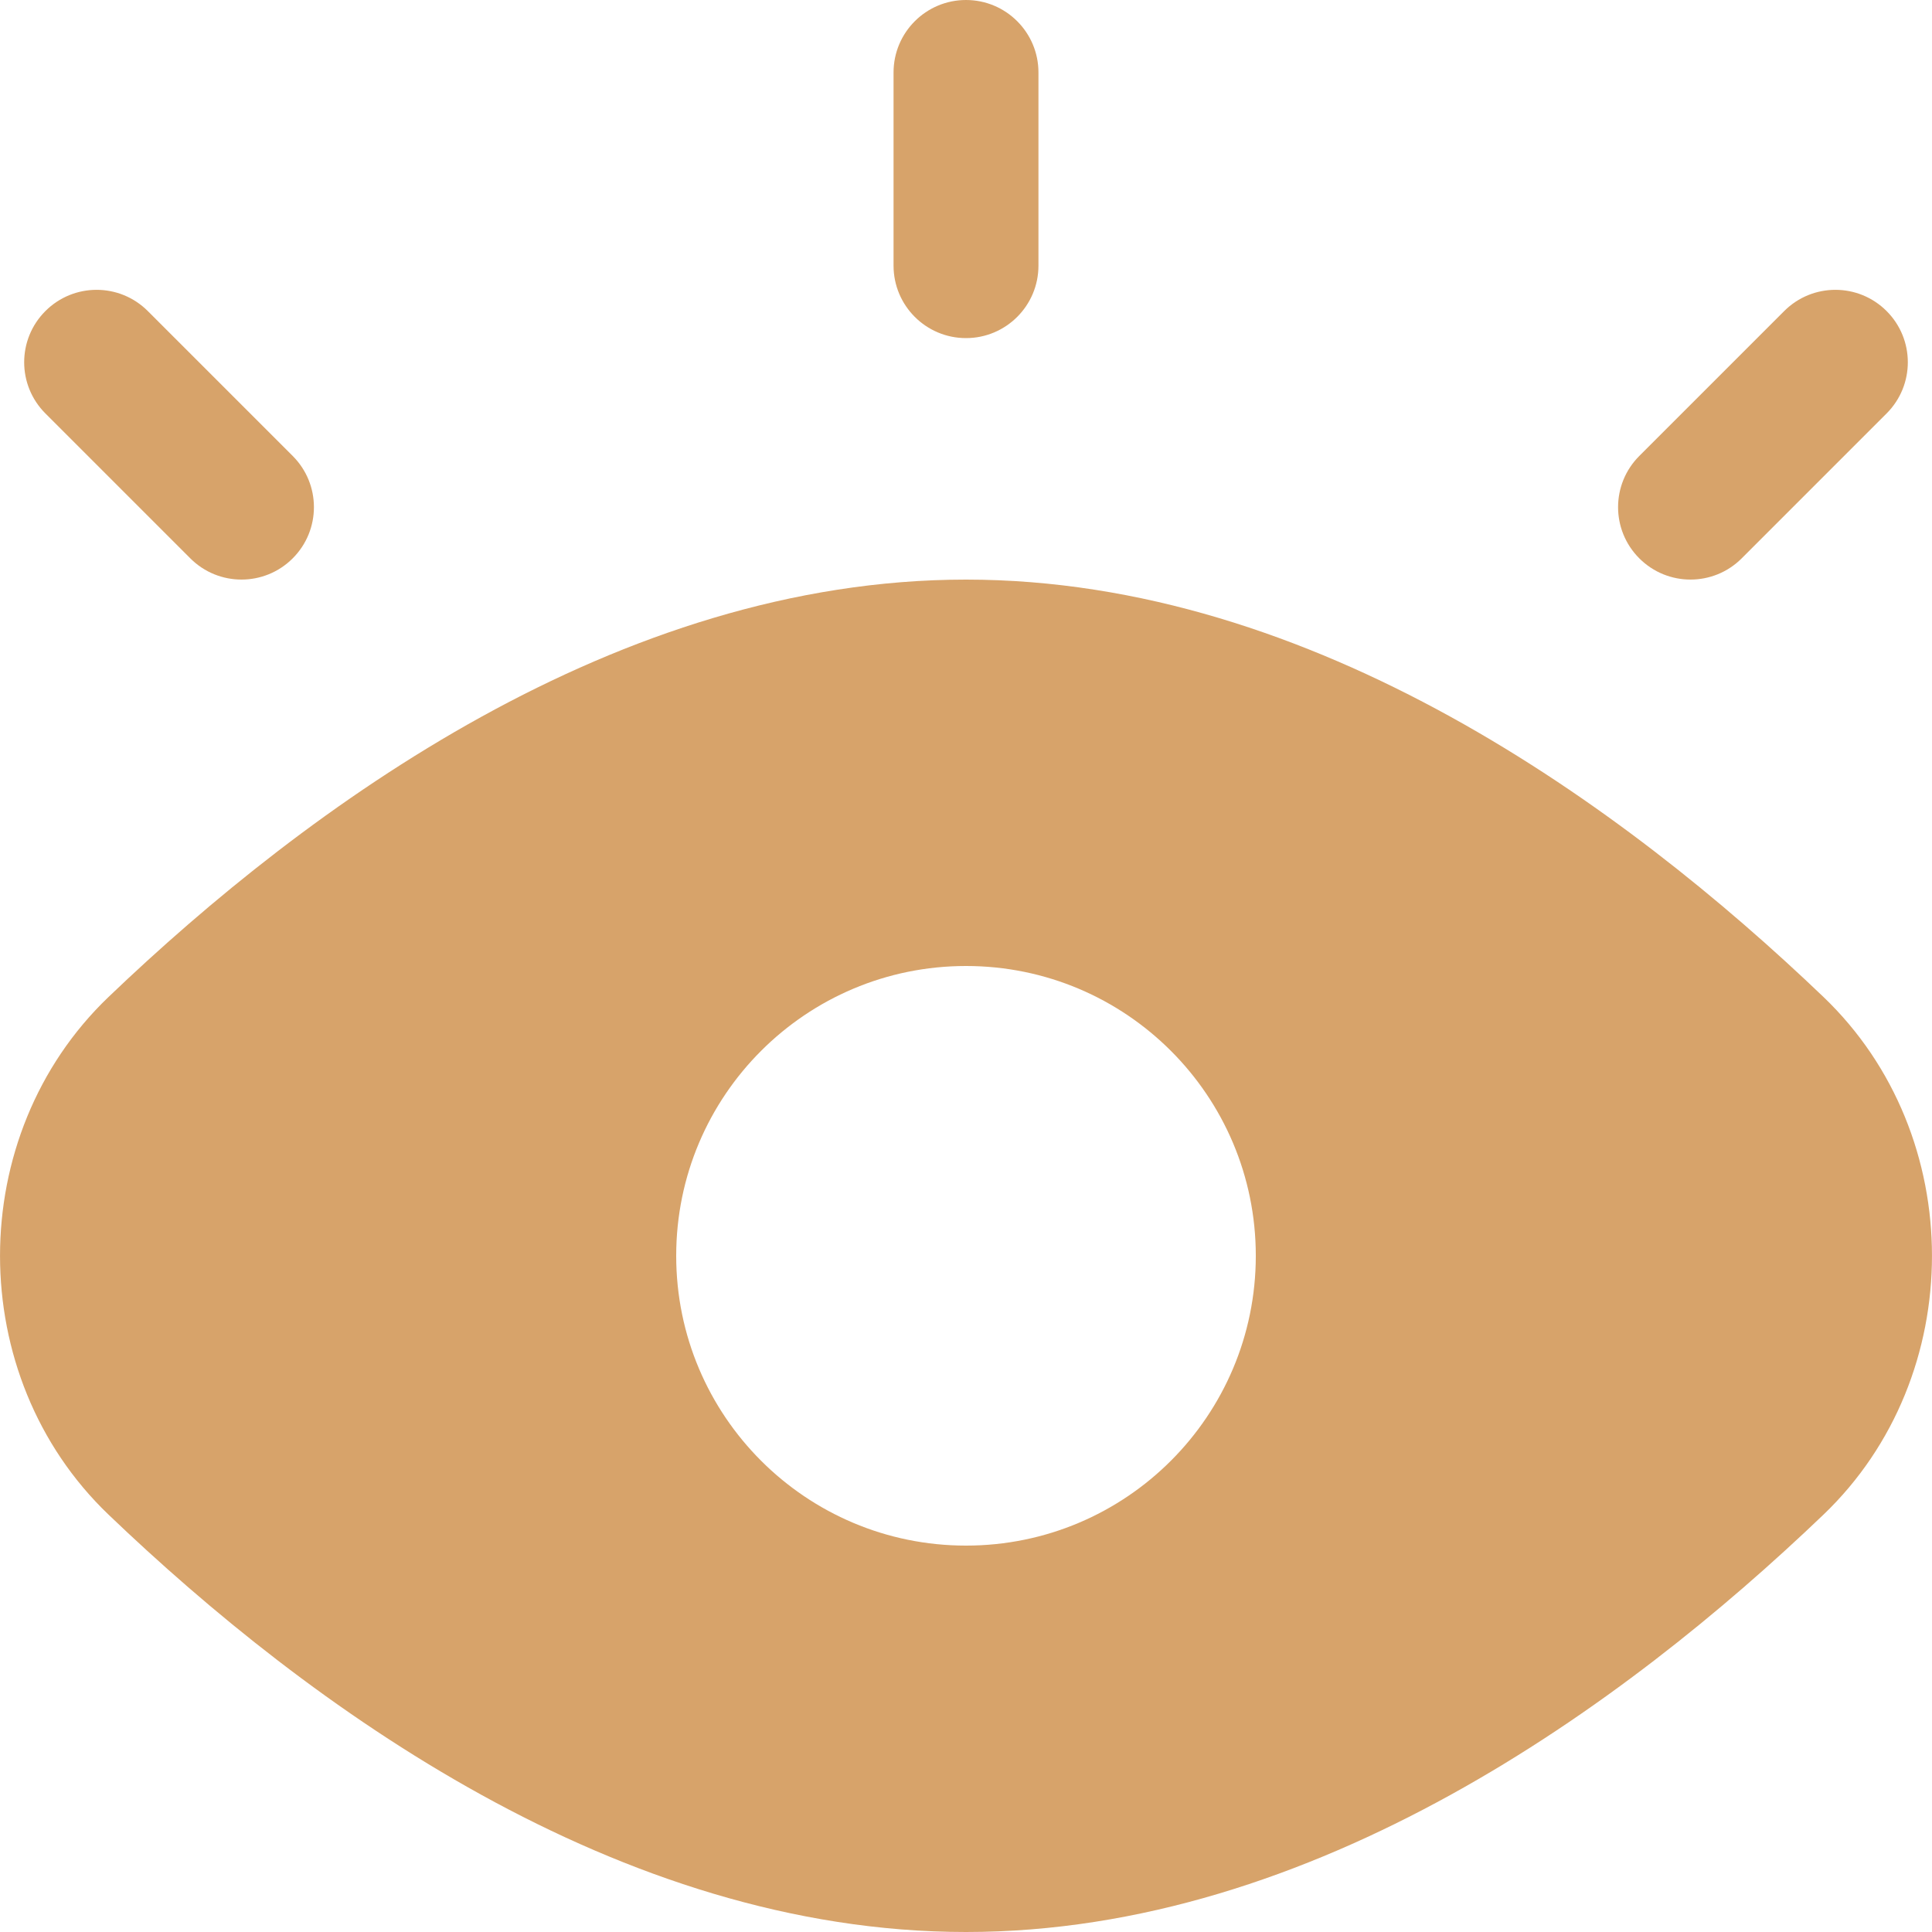 <svg width="20" height="20" viewBox="0 0 20 20" fill="none" xmlns="http://www.w3.org/2000/svg">
<g id="eye">
<path id="Combo shape" fill-rule="evenodd" clip-rule="evenodd" d="M10.75 0.75C10.75 0.336 10.414 0 10 0C9.586 0 9.25 0.336 9.25 0.75V2.75C9.25 3.164 9.586 3.5 10 3.5C10.414 3.5 10.75 3.164 10.75 2.75V0.75ZM1.53 3.22C1.237 2.927 0.763 2.927 0.47 3.22C0.177 3.513 0.177 3.987 0.47 4.28L1.97 5.78C2.263 6.073 2.737 6.073 3.03 5.78C3.323 5.487 3.323 5.013 3.03 4.72L1.53 3.22ZM19.53 4.28C19.823 3.987 19.823 3.513 19.53 3.22C19.237 2.927 18.763 2.927 18.47 3.22L16.97 4.72C16.677 5.013 16.677 5.487 16.97 5.78C17.263 6.073 17.737 6.073 18.03 5.78L19.53 4.28ZM18.877 10.321C20.374 11.754 20.374 14.246 18.877 15.679C16.813 17.655 13.604 20 10 20C6.396 20 3.187 17.655 1.123 15.679C-0.374 14.246 -0.374 11.754 1.123 10.321C3.187 8.346 6.396 6 10 6C13.604 6 16.813 8.346 18.877 10.321ZM13 13C13 14.657 11.657 16 10 16C8.343 16 7 14.657 7 13C7 11.343 8.343 10 10 10C11.657 10 13 11.343 13 13Z" fill="#D7A36A"/>
</g>
</svg>
